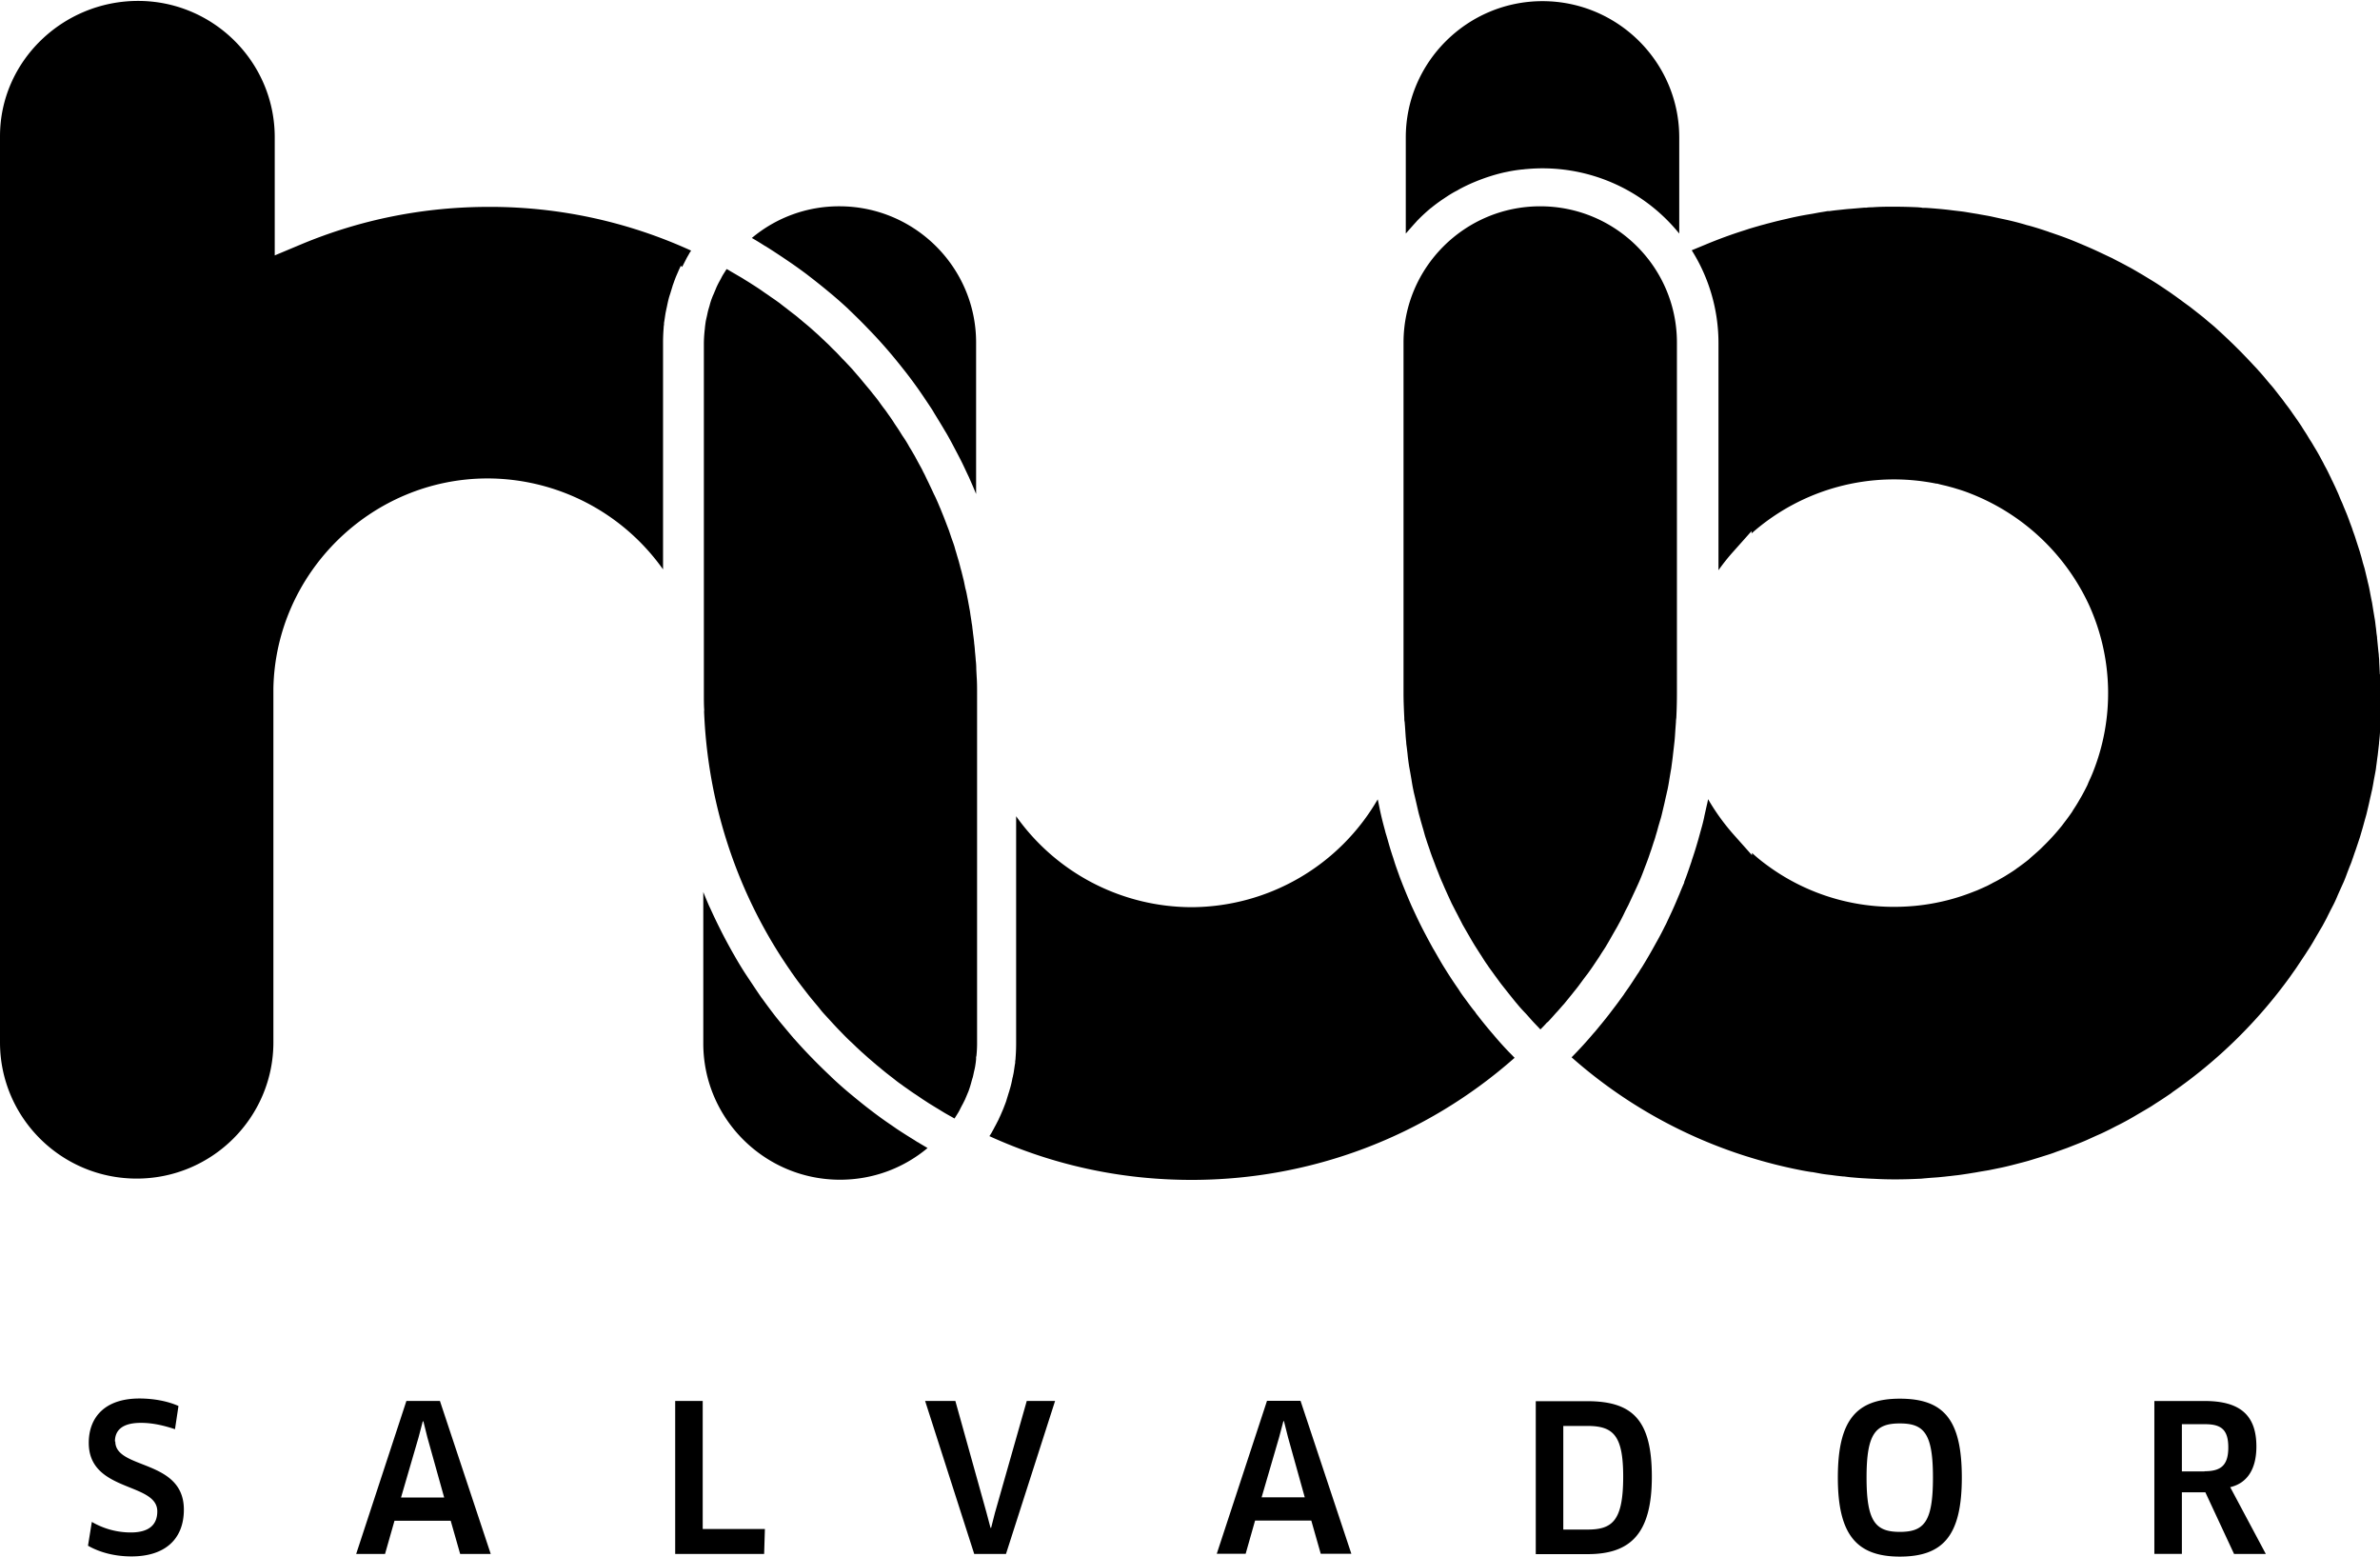 <svg xmlns="http://www.w3.org/2000/svg" width="78" height="51" fill="none"><path d="m32.615 49.535-.133.522h-.019l-.139-.522L31.31 45.9h-.991l1.609 5.012h1.041l1.609-5.012h-.928l-1.034 3.635ZM23.037 45.9h-.909v5.012h2.915l.025-.818H23.03V45.9h.007Zm-19.27 1.327c0-.34.208-.61.852-.61.372 0 .738.082 1.116.208l.114-.761c-.347-.157-.814-.245-1.28-.245-1.143 0-1.66.628-1.66 1.452 0 1.629 2.246 1.283 2.246 2.245 0 .446-.278.692-.87.692a2.53 2.53 0 0 1-1.275-.346l-.126.78c.384.22.877.351 1.425.351 1.098 0 1.717-.565 1.717-1.534 0-1.666-2.247-1.301-2.247-2.232m9.54-1.327-1.646 5.012h.946l.31-1.088h1.842l.31 1.088h1.002L14.418 45.9H13.32Zm-.176 3.163.574-1.968.139-.528h.019l.132.528.55 1.968h-1.414Zm49.12-3.238c-1.444 0-2.031.723-2.031 2.584 0 1.861.606 2.59 2.032 2.59 1.426 0 2.031-.697 2.031-2.59 0-1.892-.586-2.584-2.031-2.584Zm0 4.364c-.794 0-1.09-.334-1.09-1.78s.296-1.773 1.09-1.773c.796 0 1.086.327 1.086 1.773s-.284 1.78-1.085 1.78Zm-10.252-4.282h-1.679v5.011h1.704c1.407 0 2.1-.679 2.1-2.534 0-1.855-.624-2.477-2.12-2.477m.007 4.206h-.789v-3.395h.783c.852 0 1.18.302 1.18 1.66 0 1.459-.36 1.735-1.174 1.735Zm21.926-2.722c0-1.038-.549-1.49-1.697-1.49h-1.647v5.01h.902v-2.018h.77l.94 2.019h1.041l-1.167-2.188c.562-.132.858-.598.858-1.333Zm-1.703.817h-.739v-1.547h.764c.53 0 .757.183.757.761 0 .579-.234.78-.776.78m-30.728-2.308-1.647 5.012h.947l.309-1.088h1.842l.31 1.088h1.003l-1.666-5.012h-1.098Zm-.177 3.163.574-1.968.14-.528h.018l.133.528.549 1.968h-1.414ZM25.068 8.054c.196.12.385.246.574.371l.158.107c.234.157.442.308.637.453l.064.05c.189.145.372.29.555.44l.145.12c.22.182.41.352.587.515l.025.026c.164.157.34.327.53.522l.133.138c.36.37.7.76 1.022 1.163l.12.151c.151.189.296.384.448.597l.018.025c.133.19.272.397.43.636.037.056.069.107.1.163.12.195.24.39.354.585l.05.082c.12.207.234.427.36.666l.088.17c.101.195.19.396.284.59l.05.114c.064.145.127.29.19.447v-4.961c0-2.465-2.013-4.465-4.48-4.465a4.44 4.44 0 0 0-2.87 1.038c.113.063.226.132.334.2l.1.064-.006-.007ZM77.994 22.09c0-.038-.02-.409-.02-.409 0-.063-.005-.12-.012-.182a.933.933 0 0 0-.013-.139l-.044-.446c0-.057-.012-.107-.019-.164l-.018-.17c-.013-.081-.02-.17-.032-.25l-.057-.34-.038-.24a13.91 13.91 0 0 1-.075-.383s-.026-.138-.038-.182c-.013-.063-.032-.126-.044-.189l-.089-.37-.057-.19-.037-.144c-.02-.076-.045-.151-.063-.22l-.108-.333c-.025-.076-.044-.145-.07-.214-.024-.07-.05-.132-.069-.201l-.056-.151c-.026-.063-.044-.126-.07-.189a4.202 4.202 0 0 0-.076-.195l-.05-.12c-.031-.069-.057-.144-.088-.213a2.899 2.899 0 0 1-.089-.208l-.031-.075-.108-.239c-.037-.075-.069-.15-.107-.22l-.025-.057c-.038-.075-.076-.157-.114-.232-.037-.076-.082-.151-.12-.227l-.012-.025-.132-.245a5.2 5.2 0 0 0-.146-.252c-.05-.081-.094-.163-.145-.239-.05-.075-.094-.157-.151-.245a7.912 7.912 0 0 1-.152-.239c-.056-.081-.107-.163-.164-.239-.05-.075-.107-.15-.157-.226a5.813 5.813 0 0 0-.177-.239c-.057-.075-.107-.15-.164-.22-.063-.075-.12-.157-.183-.233a2.893 2.893 0 0 0-.177-.213l-.19-.227a5.326 5.326 0 0 0-.182-.207c-.063-.076-.133-.145-.202-.22-.063-.07-.126-.132-.19-.202-.069-.069-.138-.144-.207-.213l-.196-.195c-.07-.07-.145-.139-.215-.208-.069-.063-.132-.125-.201-.188-.076-.07-.146-.132-.221-.202-.07-.062-.14-.119-.209-.176-.075-.063-.151-.132-.233-.194-.07-.057-.145-.114-.215-.17-.082-.063-.157-.126-.24-.183-.075-.056-.15-.107-.22-.163-.082-.057-.164-.12-.246-.176a4.917 4.917 0 0 0-.227-.157c-.082-.057-.17-.114-.253-.17a7.85 7.85 0 0 0-.24-.151l-.258-.157c-.082-.05-.164-.095-.246-.145-.089-.05-.17-.1-.259-.144-.044-.026-.271-.145-.271-.145a9.115 9.115 0 0 1-.253-.132l-.07-.032-.359-.17-.176-.081c-.196-.088-.392-.17-.587-.252l-.076-.031-.076-.031a10.77 10.77 0 0 0-.48-.177c-.075-.025-.157-.056-.239-.081l-.031-.013c-.152-.05-.297-.1-.449-.144a3.775 3.775 0 0 0-.252-.07l-.082-.025a9.299 9.299 0 0 0-.738-.182l-.114-.025c-.094-.02-.195-.044-.29-.063-.126-.025-.259-.044-.385-.07l-.151-.024-.228-.038c-.15-.025-.296-.038-.447-.057l-.152-.019a17.192 17.192 0 0 0-.726-.063h-.107c-.044-.012-.094-.012-.139-.018a17.232 17.232 0 0 0-.8-.02c-.222 0-.455 0-.72.02-.057 0-.12 0-.177.012h-.082l-.442.038c-.107.006-.214.019-.328.031-.12.013-.246.025-.366.044h-.063c-.1.02-.195.032-.296.05l-.202.038-.082.013a10.59 10.59 0 0 0-.776.157s-.17.038-.215.05c-.139.032-.277.07-.423.107-.082.025-.17.044-.252.07-.107.03-.215.062-.322.094l-.151.05c-.46.145-.865.296-1.243.453l-.486.201c.555.88.877 1.93.877 3.043v7.439a6.6 6.6 0 0 1 .492-.617l.593-.666v.076a7.038 7.038 0 0 1 6.058-1.629h.031c.082.025.17.044.252.063.082.019.164.044.24.063 0 0 .108.031.145.044.152.044.297.094.455.157a7.145 7.145 0 0 1 3.874 3.64 6.984 6.984 0 0 1 .126 5.502 4.11 4.11 0 0 1-.107.245l-.02.045c-.018.037-.03.075-.05.119a6.89 6.89 0 0 1-.195.371l-.07.12c-.063.113-.132.22-.202.326l-.037.063a7.927 7.927 0 0 1-.272.371l-.057.076a7.36 7.36 0 0 1-.637.698l-.063.063c-.114.107-.233.207-.353.314l-.025.025c-.108.088-.221.17-.348.264-.031.019-.063.044-.088.063-.113.082-.24.157-.36.233a6.169 6.169 0 0 1-.132.075c-.082.05-.17.095-.259.139l-.031.018-.145.076c-.108.05-.221.1-.335.15l-.246.095a6.83 6.83 0 0 1-1.073.308c-.46.094-.933.139-1.407.139a6.99 6.99 0 0 1-4.19-1.384 5.408 5.408 0 0 1-.466-.383v.075l-.593-.666a7.256 7.256 0 0 1-.846-1.17 2.39 2.39 0 0 1-.044.208l-.076.34-.012.062a5.17 5.17 0 0 1-.089.352l-.075.27-.026.095c-.063.22-.132.446-.208.666l-.012.044-.114.333a7.41 7.41 0 0 1-.126.34v.025a9.44 9.44 0 0 0-.158.377c-.05.114-.095.227-.145.34-.057.132-.12.27-.183.402l-.032.07c-.037.075-.069.157-.113.232a9.89 9.89 0 0 1-.303.572 16.892 16.892 0 0 1-.448.773 2.526 2.526 0 0 0-.107.17l-.044.063c-.095.145-.19.296-.29.44-.057.082-.114.158-.165.24-.107.144-.208.289-.321.433l-.038.05-.12.158c-.145.188-.303.377-.454.56l-.051.056a13.577 13.577 0 0 1-.719.787 15.86 15.86 0 0 0 5.691 3.231l.101.031a15.86 15.86 0 0 0 1.71.434c.12.025.24.044.36.063h.025l.309.057c.114.019.227.031.34.044.12.019.247.031.367.044h.031c.089.012.183.025.272.031.145.013.29.025.441.032 0 0 .19.012.246.012.227.013.46.02.713.02H62.1c.252 0 .517-.007.788-.02.057 0 .114-.006.164-.012l.152-.013c.151-.013.303-.019.46-.038.082-.006.158-.018.24-.025l.158-.019c.126-.012.246-.031.372-.05.095-.013.19-.031.278-.044l.076-.013c.132-.025.265-.044.403-.069l.366-.075c.126-.025.253-.057.379-.088l.366-.095a6.28 6.28 0 0 0 .366-.106c.126-.038.246-.076.366-.114.12-.037.24-.075.353-.12l.366-.131.335-.132c.126-.05.252-.1.372-.157.1-.044.208-.095.309-.139.132-.056.259-.12.385-.182.076-.038.158-.082.233-.12l.038-.018a9.355 9.355 0 0 0 .625-.346c.151-.088.303-.176.448-.264l.145-.095c.17-.107.34-.22.505-.333l.056-.044a16.007 16.007 0 0 0 3.85-3.779l.075-.107c.057-.081.114-.157.17-.245l.272-.409c.05-.081.107-.163.157-.245a7.5 7.5 0 0 0 .177-.302l.082-.138c.044-.082.095-.157.139-.239.057-.107.114-.207.164-.314l.076-.151c.038-.076.082-.157.12-.233.05-.1.094-.201.138-.308l.076-.17.108-.239c.044-.1.081-.2.12-.308l.075-.195c.032-.075.063-.15.088-.232.038-.1.07-.208.108-.308l.07-.208.075-.226.094-.321.057-.208c.02-.075.044-.15.063-.226l.076-.32.05-.227c.02-.075.032-.145.051-.22.025-.113.044-.226.063-.34l.044-.232c.013-.07.026-.138.032-.208.019-.125.031-.245.05-.37l.025-.22.02-.177v-.025a5.48 5.48 0 0 0 .037-.453l.025-.345c.013-.27.02-.541.02-.811 0-.202 0-.397-.013-.598M46.427 7.25l.094-.095c.126-.125.246-.232.366-.333l.019-.013a5.21 5.21 0 0 1 .372-.276l.114-.076c.113-.075.233-.15.36-.213l.075-.044c.139-.076.284-.145.442-.214l.12-.05c.126-.05.246-.095.378-.139l.12-.038c.164-.05.328-.094.486-.125l.095-.02a4.9 4.9 0 0 1 .422-.062c.045 0 .095-.013.14-.013a5.762 5.762 0 0 1 5.004 2.113v-3.15C55.032 2.037 53.019.038 50.552.038s-4.48 2.005-4.48 4.464v3.15l.088-.1c.089-.101.177-.202.265-.296M23.074 23.283c.108 2.886.985 5.69 2.556 8.112.088.132.177.27.271.402l.032.05c.088.12.17.245.265.365l.056.075.253.327.082.101c.082.1.164.195.246.295l.1.126c.077.088.159.176.24.264l.127.139c.076.081.151.163.233.245l.145.15c.076.076.152.152.228.22 0 0 .12.114.164.158.07.063.139.132.22.201l.183.164c.076.063.146.126.221.188.063.057.133.107.196.164.07.056.145.12.22.176.07.057.14.107.209.163.07.057.145.114.22.164l.026.019c.063.05.133.094.202.144.07.05.133.095.22.151.076.05.159.107.234.158l.221.144.246.151c.076.044.152.094.227.138.082.05.164.095.253.145.038.019.075.044.113.063l.095-.151c.032-.05.057-.094.082-.145.031-.063.063-.125.095-.182l.075-.15c.026-.064.057-.133.082-.196l.013-.031c.019-.038.031-.082.044-.12.025-.069.044-.138.063-.207l.013-.05c.013-.038.019-.07.031-.101.02-.07.032-.139.05-.22l.014-.057.018-.088c.013-.082.026-.163.032-.251v-.063s.013-.044.013-.063c.012-.126.019-.252.019-.377V22.73c0-.189 0-.37-.013-.553l-.013-.245c0-.101-.006-.208-.019-.309 0-.044-.025-.289-.025-.289a3.245 3.245 0 0 0-.025-.258c0-.05-.038-.327-.038-.327-.006-.075-.019-.144-.025-.22-.006-.056-.02-.113-.026-.17l-.025-.163c-.012-.07-.019-.138-.031-.207-.013-.057-.02-.114-.032-.17l-.031-.17-.038-.195a1.894 1.894 0 0 0-.044-.182l-.032-.157a2.033 2.033 0 0 0-.044-.189c-.013-.063-.032-.126-.044-.182l-.044-.158c-.013-.063-.032-.119-.045-.176l-.056-.188-.044-.151c-.02-.057-.032-.113-.051-.176a3.93 3.93 0 0 0-.07-.201l-.025-.07-.082-.245-.075-.195-.05-.132c-.026-.063-.045-.12-.07-.176-.026-.069-.057-.138-.082-.207l-.026-.057s-.075-.182-.1-.233a2.66 2.66 0 0 0-.089-.188s-.113-.245-.139-.296c-.031-.069-.063-.132-.094-.195l-.057-.12c-.025-.056-.057-.106-.082-.163-.032-.069-.07-.132-.107-.2 0 0-.12-.22-.146-.271l-.132-.226-.044-.07a3.769 3.769 0 0 0-.234-.377l-.019-.031s-.094-.151-.132-.208c-.05-.075-.101-.145-.145-.22l-.013-.019s-.1-.15-.139-.201c-.05-.07-.094-.138-.145-.201l-.025-.032s-.107-.144-.145-.2c-.05-.07-.101-.133-.151-.196l-.057-.069a3.159 3.159 0 0 0-.12-.15l-.19-.227s-.113-.139-.157-.189c-.057-.063-.114-.132-.17-.195l-.02-.025s-.12-.132-.17-.182a4.104 4.104 0 0 0-.17-.176s-.152-.164-.202-.214c-.063-.063-.133-.126-.202-.201l-.025-.025c-.05-.05-.108-.101-.158-.151-.07-.063-.133-.126-.208-.195l-.19-.17c-.069-.063-.145-.126-.227-.195-.063-.05-.126-.107-.189-.157a3.005 3.005 0 0 0-.22-.176c-.07-.057-.14-.107-.209-.164a6.647 6.647 0 0 1-.22-.17c-.07-.05-.146-.106-.222-.157-.075-.05-.151-.107-.227-.157-.076-.05-.151-.107-.227-.157-.076-.05-.151-.1-.234-.151-.075-.05-.157-.1-.24-.15-.075-.051-.157-.095-.233-.14-.082-.05-.164-.094-.246-.144a1.065 1.065 0 0 0-.113-.063l-.095.151c-.032.05-.057.094-.082.145-.032.063-.07.126-.101.188-.025.05-.05.101-.07.151-.025.063-.056.132-.081.195l-.013.025c-.019.044-.032.082-.05.126a2.36 2.36 0 0 0-.064.208l-.012.044c-.013.037-.02.069-.032.107-.019.069-.031.138-.05.22l-.013.056-.019.088c-.012.082-.025.164-.031.252 0 0-.013.1-.013.12a3.979 3.979 0 0 0-.019.377v11.487c0 .176 0 .359.013.535m25.876 10.626-.026-.031a13.8 13.8 0 0 1-.498-.61.805.805 0 0 1-.088-.12l-.057-.069c-.114-.145-.221-.295-.328-.44a3.01 3.01 0 0 1-.158-.233 13.438 13.438 0 0 1-.435-.66c-.101-.157-.19-.314-.284-.478 0 0-.089-.157-.114-.195a25.732 25.732 0 0 1-.366-.685l-.044-.088c-.101-.201-.196-.409-.29-.61-.026-.057-.101-.233-.101-.233-.07-.163-.133-.32-.202-.49-.032-.088-.07-.176-.101-.264-.057-.164-.12-.327-.17-.49l-.02-.064c-.018-.063-.043-.125-.063-.194-.063-.19-.113-.378-.17-.573 0 0-.044-.138-.05-.176-.07-.251-.133-.503-.183-.754-.007-.038-.05-.24-.057-.27a7.083 7.083 0 0 1-6.102 3.533 7.065 7.065 0 0 1-5.748-2.98v7.444c0 .157-.006.315-.019.478 0 .038-.006.07-.012.107v.05c-.02.107-.032.214-.05.321-.007.044-.02.088-.026.132l-.013.044a3.004 3.004 0 0 1-.063.283c-.012.05-.031.1-.044.157l-.012.032c-.026.088-.057.182-.082.27-.02.063-.045.126-.07.189-.031.088-.07.17-.107.258-.025.062-.057.119-.082.182-.044.082-.082.163-.133.251l-.012.026c-.026.05-.057.1-.082.15-.026.038-.044.076-.07.107 2.083.95 4.31 1.434 6.626 1.434 3.918 0 7.66-1.415 10.587-4 0 0-.139-.144-.177-.181a11.31 11.31 0 0 1-.504-.56Zm-18.879 3.509-.107-.07a19.32 19.32 0 0 1-.574-.364l-.164-.114a12.927 12.927 0 0 1-.631-.452l-.082-.063c-.183-.138-.36-.283-.537-.428l-.151-.125a12.961 12.961 0 0 1-.574-.51l-.05-.05a19.007 19.007 0 0 1-.65-.641 16.69 16.69 0 0 1-.518-.56l-.019-.019c-.145-.17-.297-.352-.48-.572l-.126-.157c-.151-.195-.296-.39-.441-.591l-.02-.025c-.132-.19-.264-.39-.428-.636l-.108-.163a11.541 11.541 0 0 1-.36-.597l-.037-.063a19.456 19.456 0 0 1-.36-.667l-.088-.176a18.214 18.214 0 0 1-.29-.61l-.045-.094a16.506 16.506 0 0 1-.189-.453v4.961c0 2.465 2.013 4.465 4.48 4.465 1.06 0 2.063-.365 2.87-1.038-.113-.069-.226-.132-.334-.201m-7.71-28.666c.044-.082.088-.17.139-.27.025-.05.057-.1.088-.157a.618.618 0 0 1 .07-.107 15.854 15.854 0 0 0-6.626-1.434c-2.126 0-4.19.409-6.139 1.22l-.883.37V4.497C9.004 2.03 6.99.03 4.524.03 2.057.031 0 2.006 0 4.464V34.15c0 2.464 2.006 4.464 4.48 4.464 2.473 0 4.48-2.006 4.48-4.464V22.56c.07-3.797 3.218-6.885 7.022-6.885a7.065 7.065 0 0 1 5.748 2.98v-7.438c0-.15.007-.314.02-.478 0-.037.006-.069.012-.107v-.05c.019-.107.032-.214.05-.32.007-.045.02-.089.026-.133l.012-.05c.02-.094.038-.189.063-.283.013-.056.032-.113.057-.188.026-.089.057-.183.082-.27.026-.064.044-.127.07-.19.031-.088.07-.17.107-.257.025-.063.057-.12.082-.183m28.412 24.78c.095-.1.183-.2.278-.308l.019-.019c.082-.088.158-.182.24-.27l.246-.302.05-.063c.07-.088.139-.17.202-.257.07-.095.139-.19.215-.29l.063-.081c.063-.088.132-.183.189-.27l.19-.284.075-.12c.057-.087.114-.169.164-.257.057-.094.114-.195.17-.295l.076-.133c.05-.088.101-.17.145-.257.057-.101.108-.202.158-.302l.063-.132c.044-.088.095-.176.133-.264l.132-.283.082-.176c.038-.082.076-.164.114-.252.044-.1.082-.195.12-.295l.069-.183c.032-.081.063-.163.095-.251.037-.1.07-.208.107-.308l.063-.195c.025-.082.057-.157.076-.24.031-.1.063-.207.088-.307l.063-.214c.025-.075.044-.15.063-.233l.076-.32.05-.227c.02-.075.032-.144.051-.22a5.97 5.97 0 0 0 .063-.352l.038-.226c.012-.07.025-.132.032-.201.018-.133.037-.264.05-.397l.025-.213.02-.176c.018-.158.024-.321.037-.485l.013-.176c0-.044.006-.094.012-.138.013-.27.02-.54.02-.805V11.224c0-2.465-2.007-4.465-4.48-4.465-2.474 0-4.48 2.006-4.48 4.464v11.488c0 .264.012.535.025.805 0 .044 0 .094.012.138l.013.17c.012.164.019.327.038.49 0 .057.012.12.019.177l.025.213c.012.133.031.264.05.396l.038.208.038.22c.019.12.038.239.063.352.013.076.032.145.05.22l.051.22c.025.107.05.22.076.327.019.076.044.151.063.233l.063.22c.032.1.057.207.088.308.026.076.05.157.076.233l.07.201c.031.1.069.201.107.302.031.082.063.163.094.251l.076.189c.038.1.076.195.12.296.038.081.07.163.107.245l.082.182.133.29.132.257.076.145c.05.1.101.195.151.295l.152.264.07.12c.056.1.113.195.17.289l.164.258.07.107c.062.1.125.2.195.295.056.088.12.17.183.258l.063.088c.076.1.145.201.22.296l.209.264.05.063c.082.1.158.2.246.301.076.095.158.183.24.27l.02.02c.094.1.182.207.277.308.07.075.145.15.22.232a3.46 3.46 0 0 0 .221-.232" fill="#000"/></svg>
